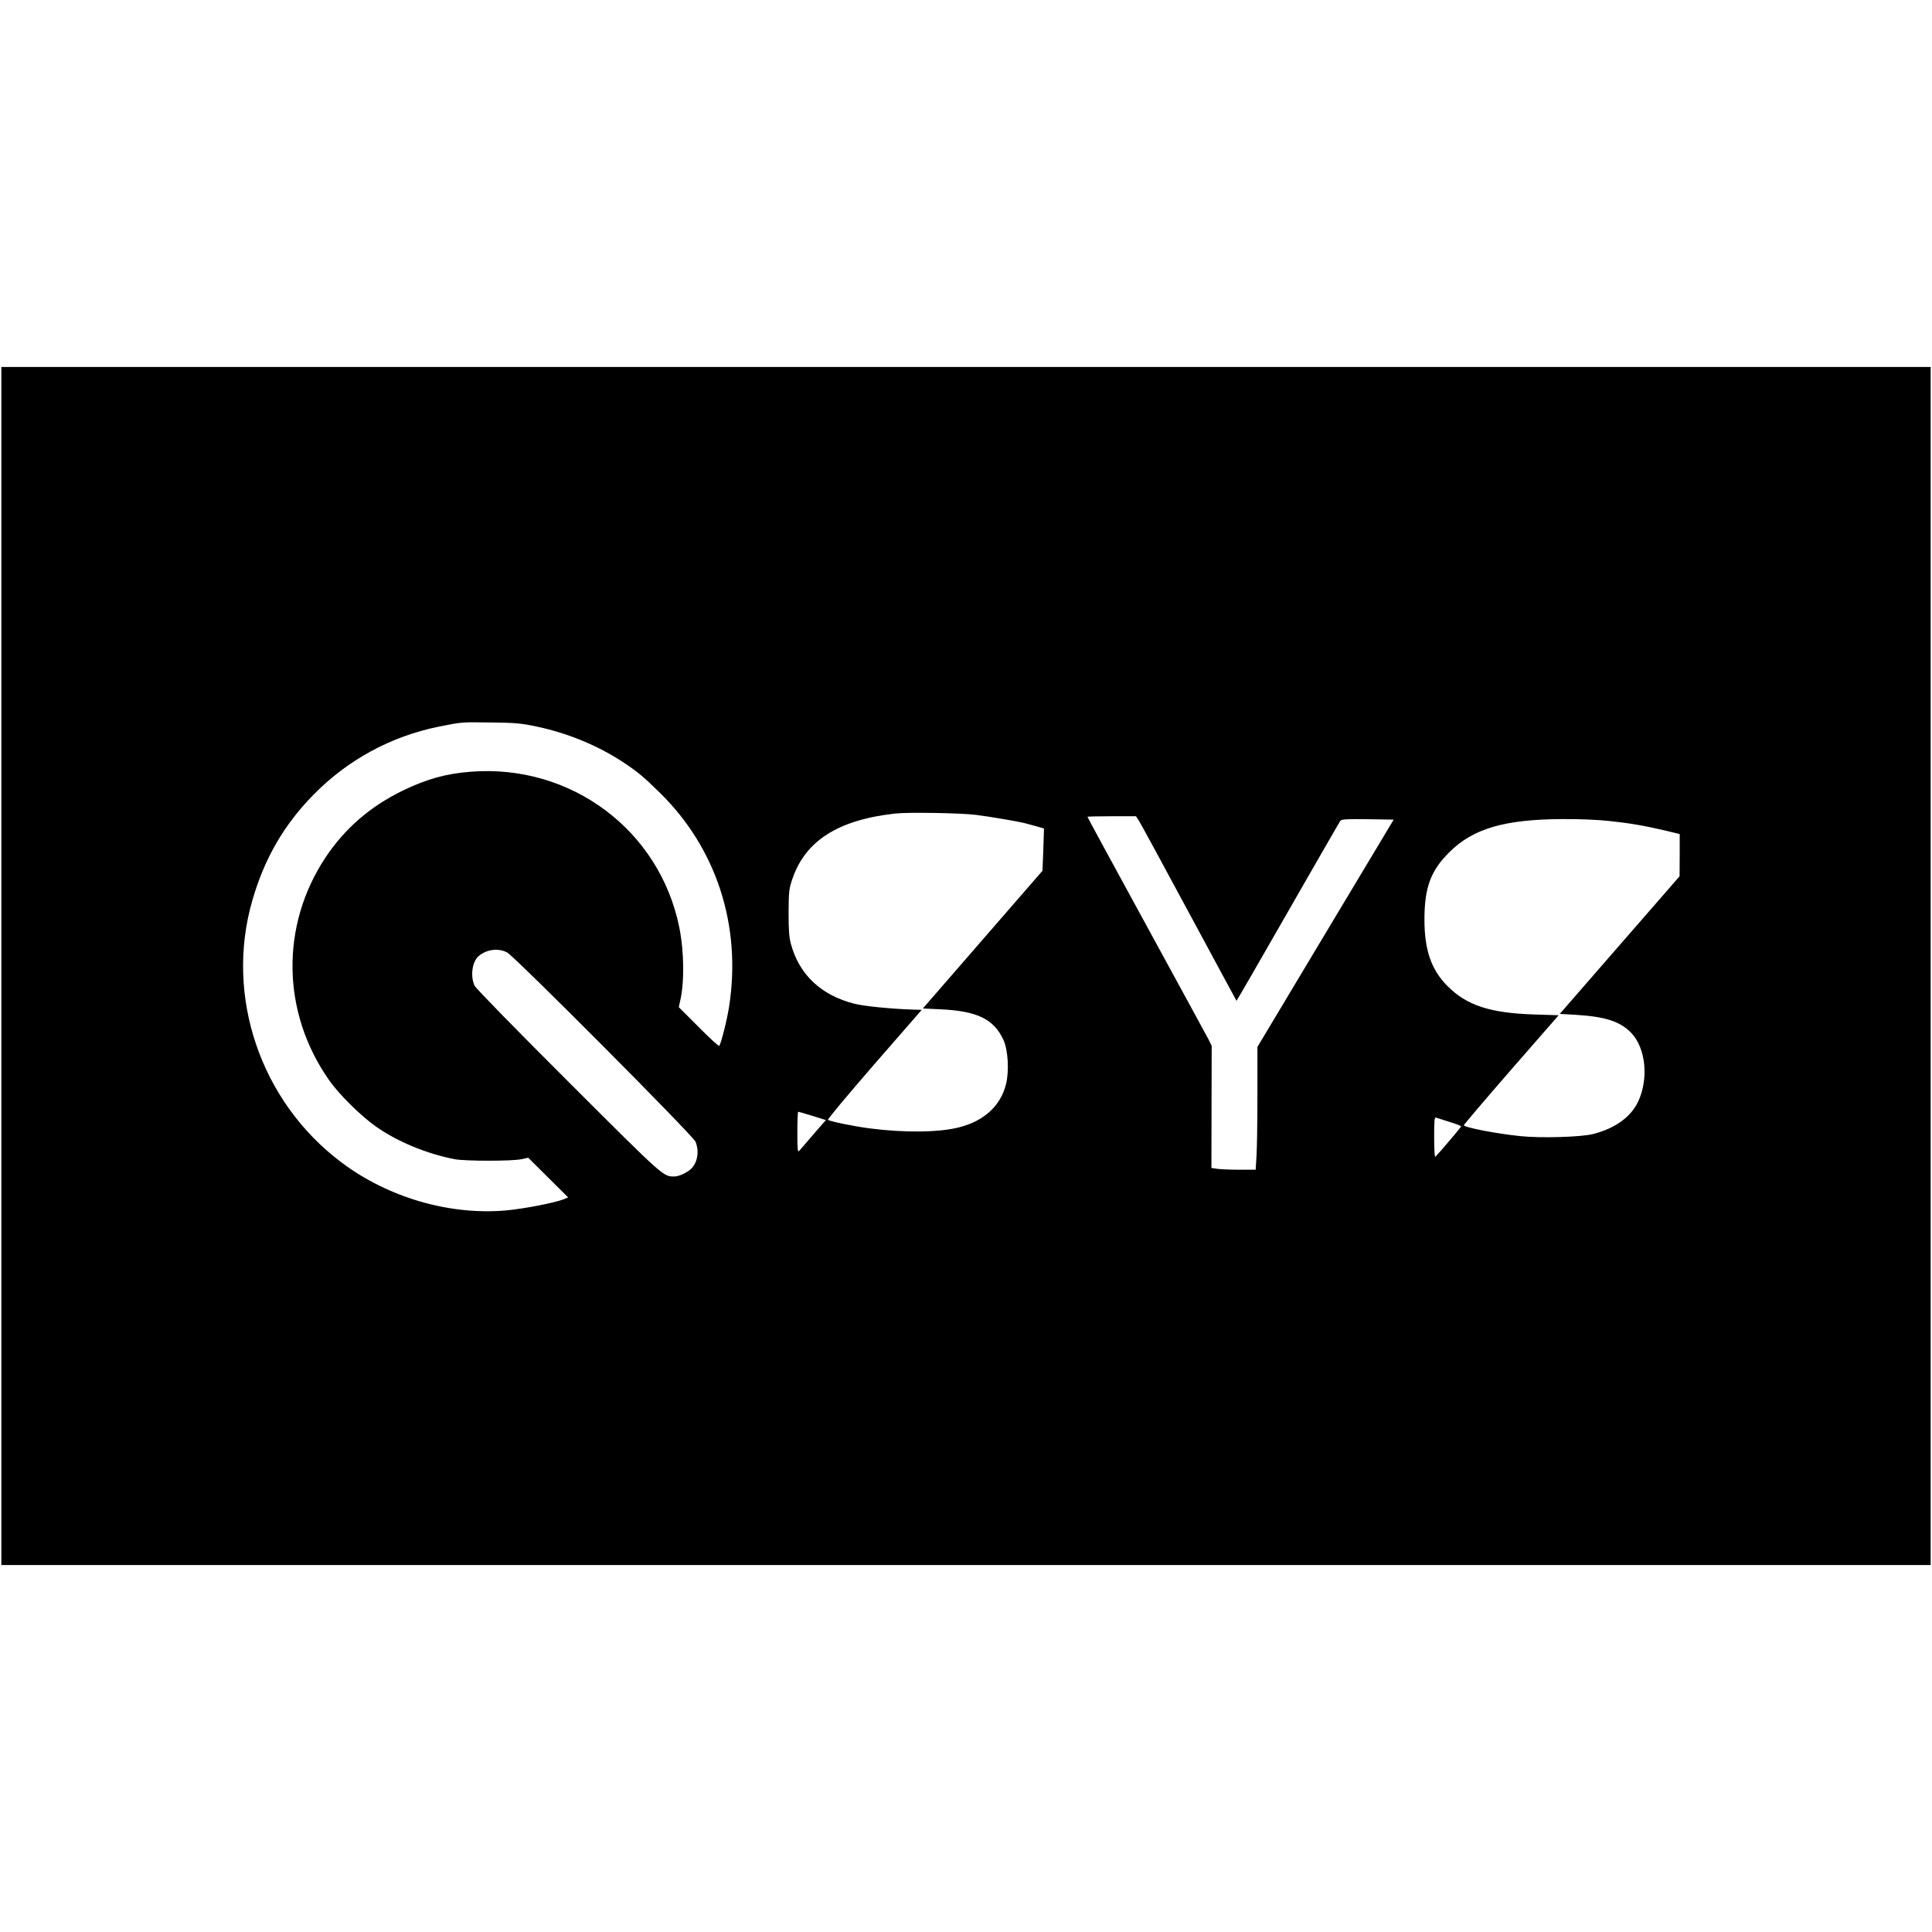 <?xml version="1.0" standalone="no"?>
<!DOCTYPE svg PUBLIC "-//W3C//DTD SVG 20010904//EN"
 "http://www.w3.org/TR/2001/REC-SVG-20010904/DTD/svg10.dtd">
<svg version="1.0" xmlns="http://www.w3.org/2000/svg"
 width="1432pt" height="1432pt" viewBox="0 0 1432 1432"
 preserveAspectRatio="xMidYMid meet">
<g transform="translate(0,1432) scale(0.1,-0.1)"
fill="#000000" stroke="none">
<path d="M10 7160 l0 -4440 7150 0 7150 0 0 4440 0 4440 -7150 0 -7150 0 0
-4440z m3962 1776 c231 -48 457 -141 643 -263 112 -74 155 -110 278 -231 417
-410 603 -981 512 -1577 -14 -97 -61 -282 -74 -297 -4 -4 -73 59 -153 140
l-147 147 9 40 c34 141 31 370 -5 551 -146 721 -803 1212 -1545 1154 -185 -14
-330 -55 -507 -141 -240 -117 -427 -280 -570 -494 -335 -505 -326 -1147 24
-1648 73 -106 234 -265 348 -346 160 -113 378 -203 585 -243 79 -15 424 -15
495 0 l50 11 148 -147 148 -147 -33 -14 c-65 -26 -296 -71 -430 -83 -418 -36
-871 96 -1217 356 -600 450 -866 1232 -661 1941 89 310 234 561 453 784 254
259 574 433 929 505 175 35 163 34 388 31 176 -2 223 -6 332 -29z m3263 -656
c103 -13 308 -48 360 -61 22 -6 63 -17 92 -25 l51 -15 -5 -157 -6 -156 -444
-511 -443 -510 132 -6 c273 -13 395 -73 466 -228 34 -74 43 -233 18 -329 -40
-158 -161 -270 -344 -317 -147 -39 -409 -42 -662 -9 -119 15 -299 52 -313 64
-4 4 150 189 343 411 l352 404 -69 2 c-170 6 -356 25 -429 43 -246 62 -409
214 -471 441 -14 50 -18 101 -18 234 1 158 3 176 28 250 96 283 339 438 762
485 97 11 490 4 600 -10z m1209 -47 c13 -21 180 -328 371 -683 191 -355 349
-646 350 -648 1 -1 172 294 380 658 208 363 383 667 389 675 9 13 40 15 203
13 l193 -3 -505 -842 -505 -843 0 -357 c0 -197 -3 -402 -7 -455 l-6 -98 -117
0 c-65 0 -138 3 -164 6 l-47 7 1 453 1 452 -24 49 c-14 26 -221 407 -461 846
-240 439 -436 800 -436 803 0 2 81 4 180 4 l180 0 24 -37z m3482 2 c154 -16
256 -34 417 -71 l107 -26 0 -156 -1 -157 -444 -510 -444 -510 122 -7 c220 -14
328 -50 410 -136 106 -114 128 -338 49 -507 -54 -114 -168 -197 -332 -240 -86
-23 -390 -32 -541 -16 -184 19 -419 65 -419 81 0 4 158 190 351 412 l352 403
-189 6 c-322 11 -493 68 -634 209 -121 121 -172 267 -172 495 0 237 47 363
186 500 176 174 408 242 837 244 120 1 265 -5 345 -14z m-8168 -974 c56 -29
1378 -1357 1397 -1403 28 -68 17 -148 -28 -197 -27 -29 -93 -61 -127 -61 -85
0 -70 -14 -783 698 -378 377 -687 693 -698 714 -34 66 -21 177 27 220 58 51
146 63 212 29z m2264 -1212 l100 -31 -20 -22 c-10 -11 -51 -59 -92 -106 -40
-47 -79 -92 -86 -100 -12 -12 -14 9 -14 138 0 84 3 152 6 152 3 0 51 -14 106
-31z m4723 -45 c47 -14 85 -29 85 -33 0 -5 -160 -194 -191 -225 -5 -6 -9 48
-9 143 0 131 2 152 15 147 8 -3 53 -17 100 -32z"/>
</g>
</svg>

